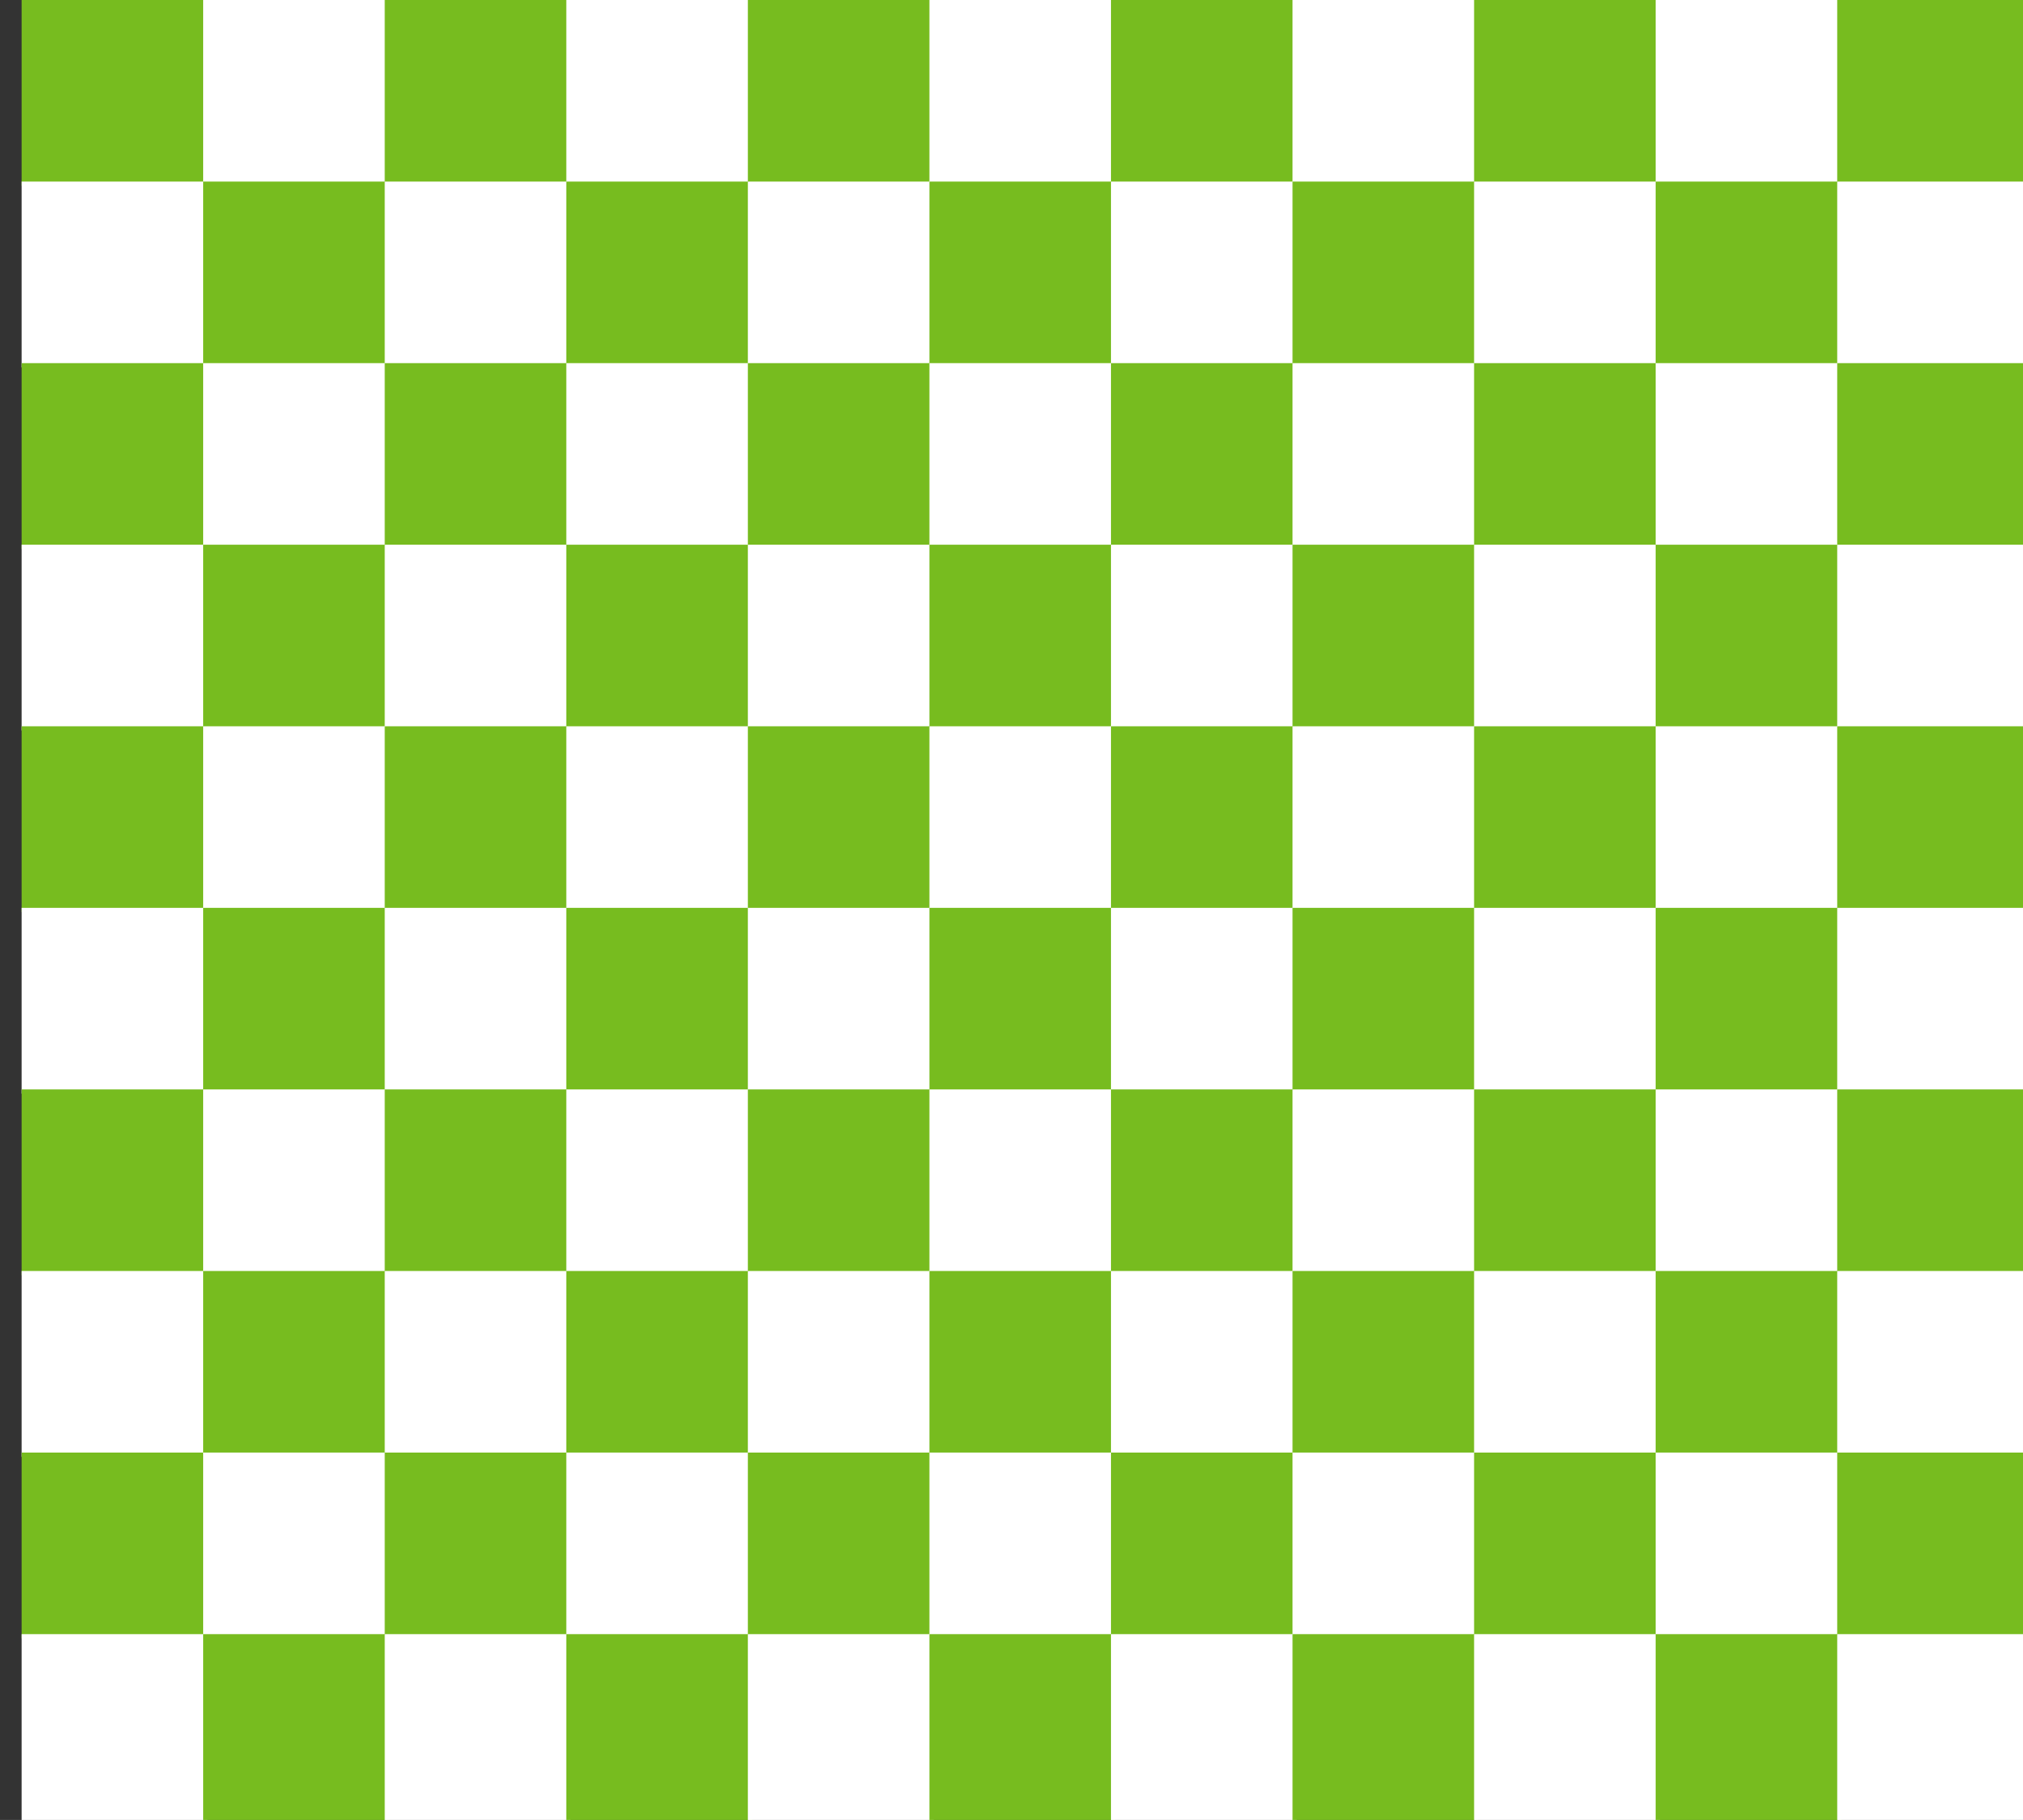 <svg id="Layer_1" data-name="Layer 1" xmlns="http://www.w3.org/2000/svg" viewBox="0 0 119.78 107.75"><rect x="0" y="0" width="119.78" height="107.75" fill="#333333" stroke="none"/><defs><style>.cls-1{fill:none;}.cls-2{fill:#77bc1f;}.cls-3{fill:#fff;}</style></defs><title>CARBONFIBRE</title><circle class="cls-1" cx="46.2" cy="51.46" r="46.2"/><rect class="cls-2" x="1.28" width="11" height="11"/><rect class="cls-3" x="12.03" width="11" height="11"/><rect class="cls-2" x="22.78" width="11" height="11"/><rect class="cls-3" x="33.53" width="11" height="11"/><rect class="cls-2" x="44.28" width="11" height="11"/><rect class="cls-3" x="55.03" width="11" height="11"/><rect class="cls-2" x="65.78" width="11" height="11"/><rect class="cls-3" x="76.53" width="11" height="11"/><rect class="cls-2" x="87.28" width="11" height="11"/><rect class="cls-3" x="98.03" width="11" height="11"/><rect class="cls-2" x="108.78" width="11" height="11"/><rect class="cls-3" x="1.28" y="10.75" width="11" height="11"/><rect class="cls-2" x="12.03" y="10.75" width="11" height="11"/><rect class="cls-3" x="22.78" y="10.75" width="11" height="11"/><rect class="cls-2" x="33.53" y="10.75" width="11" height="11"/><rect class="cls-3" x="44.28" y="10.75" width="11" height="11"/><rect class="cls-2" x="55.03" y="10.75" width="11" height="11"/><rect class="cls-3" x="65.78" y="10.75" width="11" height="11"/><rect class="cls-2" x="76.53" y="10.75" width="11" height="11"/><rect class="cls-3" x="87.28" y="10.75" width="11" height="11"/><rect class="cls-2" x="98.03" y="10.75" width="11" height="11"/><rect class="cls-3" x="108.78" y="10.75" width="11" height="11"/><rect class="cls-2" x="1.28" y="21.5" width="11" height="11"/><rect class="cls-3" x="12.03" y="21.5" width="11" height="11"/><rect class="cls-2" x="22.78" y="21.5" width="11" height="11"/><rect class="cls-3" x="33.53" y="21.5" width="11" height="11"/><rect class="cls-2" x="44.28" y="21.5" width="11" height="11"/><rect class="cls-3" x="55.03" y="21.5" width="11" height="11"/><rect class="cls-2" x="65.78" y="21.5" width="11" height="11"/><rect class="cls-3" x="76.53" y="21.5" width="11" height="11"/><rect class="cls-2" x="87.28" y="21.5" width="11" height="11"/><rect class="cls-3" x="98.03" y="21.5" width="11" height="11"/><rect class="cls-2" x="108.78" y="21.5" width="11" height="11"/><rect class="cls-3" x="1.28" y="32.25" width="11" height="11"/><rect class="cls-2" x="12.03" y="32.25" width="11" height="11"/><rect class="cls-3" x="22.78" y="32.25" width="11" height="11"/><rect class="cls-2" x="33.53" y="32.25" width="11" height="11"/><rect class="cls-3" x="44.28" y="32.25" width="11" height="11"/><rect class="cls-2" x="55.03" y="32.25" width="11" height="11"/><rect class="cls-3" x="65.78" y="32.25" width="11" height="11"/><rect class="cls-2" x="76.53" y="32.25" width="11" height="11"/><rect class="cls-3" x="87.28" y="32.25" width="11" height="11"/><rect class="cls-2" x="98.03" y="32.25" width="11" height="11"/><rect class="cls-3" x="108.78" y="32.25" width="11" height="11"/><rect class="cls-2" x="1.28" y="43" width="11" height="11"/><rect class="cls-3" x="12.03" y="43" width="11" height="11"/><rect class="cls-2" x="22.78" y="43" width="11" height="11"/><rect class="cls-3" x="33.53" y="43" width="11" height="11"/><rect class="cls-2" x="44.28" y="43" width="11" height="11"/><rect class="cls-3" x="55.03" y="43" width="11" height="11"/><rect class="cls-2" x="65.78" y="43" width="11" height="11"/><rect class="cls-3" x="76.53" y="43" width="11" height="11"/><rect class="cls-2" x="87.28" y="43" width="11" height="11"/><rect class="cls-3" x="98.03" y="43" width="11" height="11"/><rect class="cls-2" x="108.78" y="43" width="11" height="11"/><rect class="cls-3" x="1.28" y="53.75" width="11" height="11"/><rect class="cls-2" x="12.03" y="53.75" width="11" height="11"/><rect class="cls-3" x="22.78" y="53.75" width="11" height="11"/><rect class="cls-2" x="33.53" y="53.75" width="11" height="11"/><rect class="cls-3" x="44.28" y="53.75" width="11" height="11"/><rect class="cls-2" x="55.03" y="53.75" width="11" height="11"/><rect class="cls-3" x="65.78" y="53.75" width="11" height="11"/><rect class="cls-2" x="76.53" y="53.75" width="11" height="11"/><rect class="cls-3" x="87.28" y="53.75" width="11" height="11"/><rect class="cls-2" x="98.03" y="53.75" width="11" height="11"/><rect class="cls-3" x="108.78" y="53.75" width="11" height="11"/><rect class="cls-2" x="1.28" y="64.5" width="11" height="11"/><rect class="cls-3" x="12.03" y="64.5" width="11" height="11"/><rect class="cls-2" x="22.78" y="64.5" width="11" height="11"/><rect class="cls-3" x="33.53" y="64.5" width="11" height="11"/><rect class="cls-2" x="44.28" y="64.5" width="11" height="11"/><rect class="cls-3" x="55.03" y="64.5" width="11" height="11"/><rect class="cls-2" x="65.78" y="64.5" width="11" height="11"/><rect class="cls-3" x="76.53" y="64.5" width="11" height="11"/><rect class="cls-2" x="87.28" y="64.5" width="11" height="11"/><rect class="cls-3" x="98.03" y="64.5" width="11" height="11"/><rect class="cls-2" x="108.78" y="64.5" width="11" height="11"/><rect class="cls-3" x="1.28" y="75.25" width="11" height="11"/><rect class="cls-2" x="12.03" y="75.25" width="11" height="11"/><rect class="cls-3" x="22.78" y="75.25" width="11" height="11"/><rect class="cls-2" x="33.53" y="75.25" width="11" height="11"/><rect class="cls-3" x="44.28" y="75.25" width="11" height="11"/><rect class="cls-2" x="55.03" y="75.25" width="11" height="11"/><rect class="cls-3" x="65.78" y="75.25" width="11" height="11"/><rect class="cls-2" x="76.53" y="75.25" width="11" height="11"/><rect class="cls-3" x="87.28" y="75.25" width="11" height="11"/><rect class="cls-2" x="98.03" y="75.25" width="11" height="11"/><rect class="cls-3" x="108.78" y="75.25" width="11" height="11"/><rect class="cls-2" x="1.28" y="86" width="11" height="11"/><rect class="cls-3" x="12.03" y="86" width="11" height="11"/><rect class="cls-2" x="22.78" y="86" width="11" height="11"/><rect class="cls-3" x="33.53" y="86" width="11" height="11"/><rect class="cls-2" x="44.28" y="86" width="11" height="11"/><rect class="cls-3" x="55.03" y="86" width="11" height="11"/><rect class="cls-2" x="65.78" y="86" width="11" height="11"/><rect class="cls-3" x="76.53" y="86" width="11" height="11"/><rect class="cls-2" x="87.28" y="86" width="11" height="11"/><rect class="cls-3" x="98.03" y="86" width="11" height="11"/><rect class="cls-2" x="108.78" y="86" width="11" height="11"/><rect class="cls-3" x="1.28" y="96.75" width="11" height="11"/><rect class="cls-2" x="12.03" y="96.75" width="11" height="11"/><rect class="cls-3" x="22.78" y="96.75" width="11" height="11"/><rect class="cls-2" x="33.53" y="96.75" width="11" height="11"/><rect class="cls-3" x="44.28" y="96.75" width="11" height="11"/><rect class="cls-2" x="55.03" y="96.75" width="11" height="11"/><rect class="cls-3" x="65.78" y="96.75" width="11" height="11"/><rect class="cls-2" x="76.53" y="96.75" width="11" height="11"/><rect class="cls-3" x="87.28" y="96.75" width="11" height="11"/><rect class="cls-2" x="98.03" y="96.75" width="11" height="11"/><rect class="cls-3" x="108.78" y="96.75" width="11" height="11"/></svg>